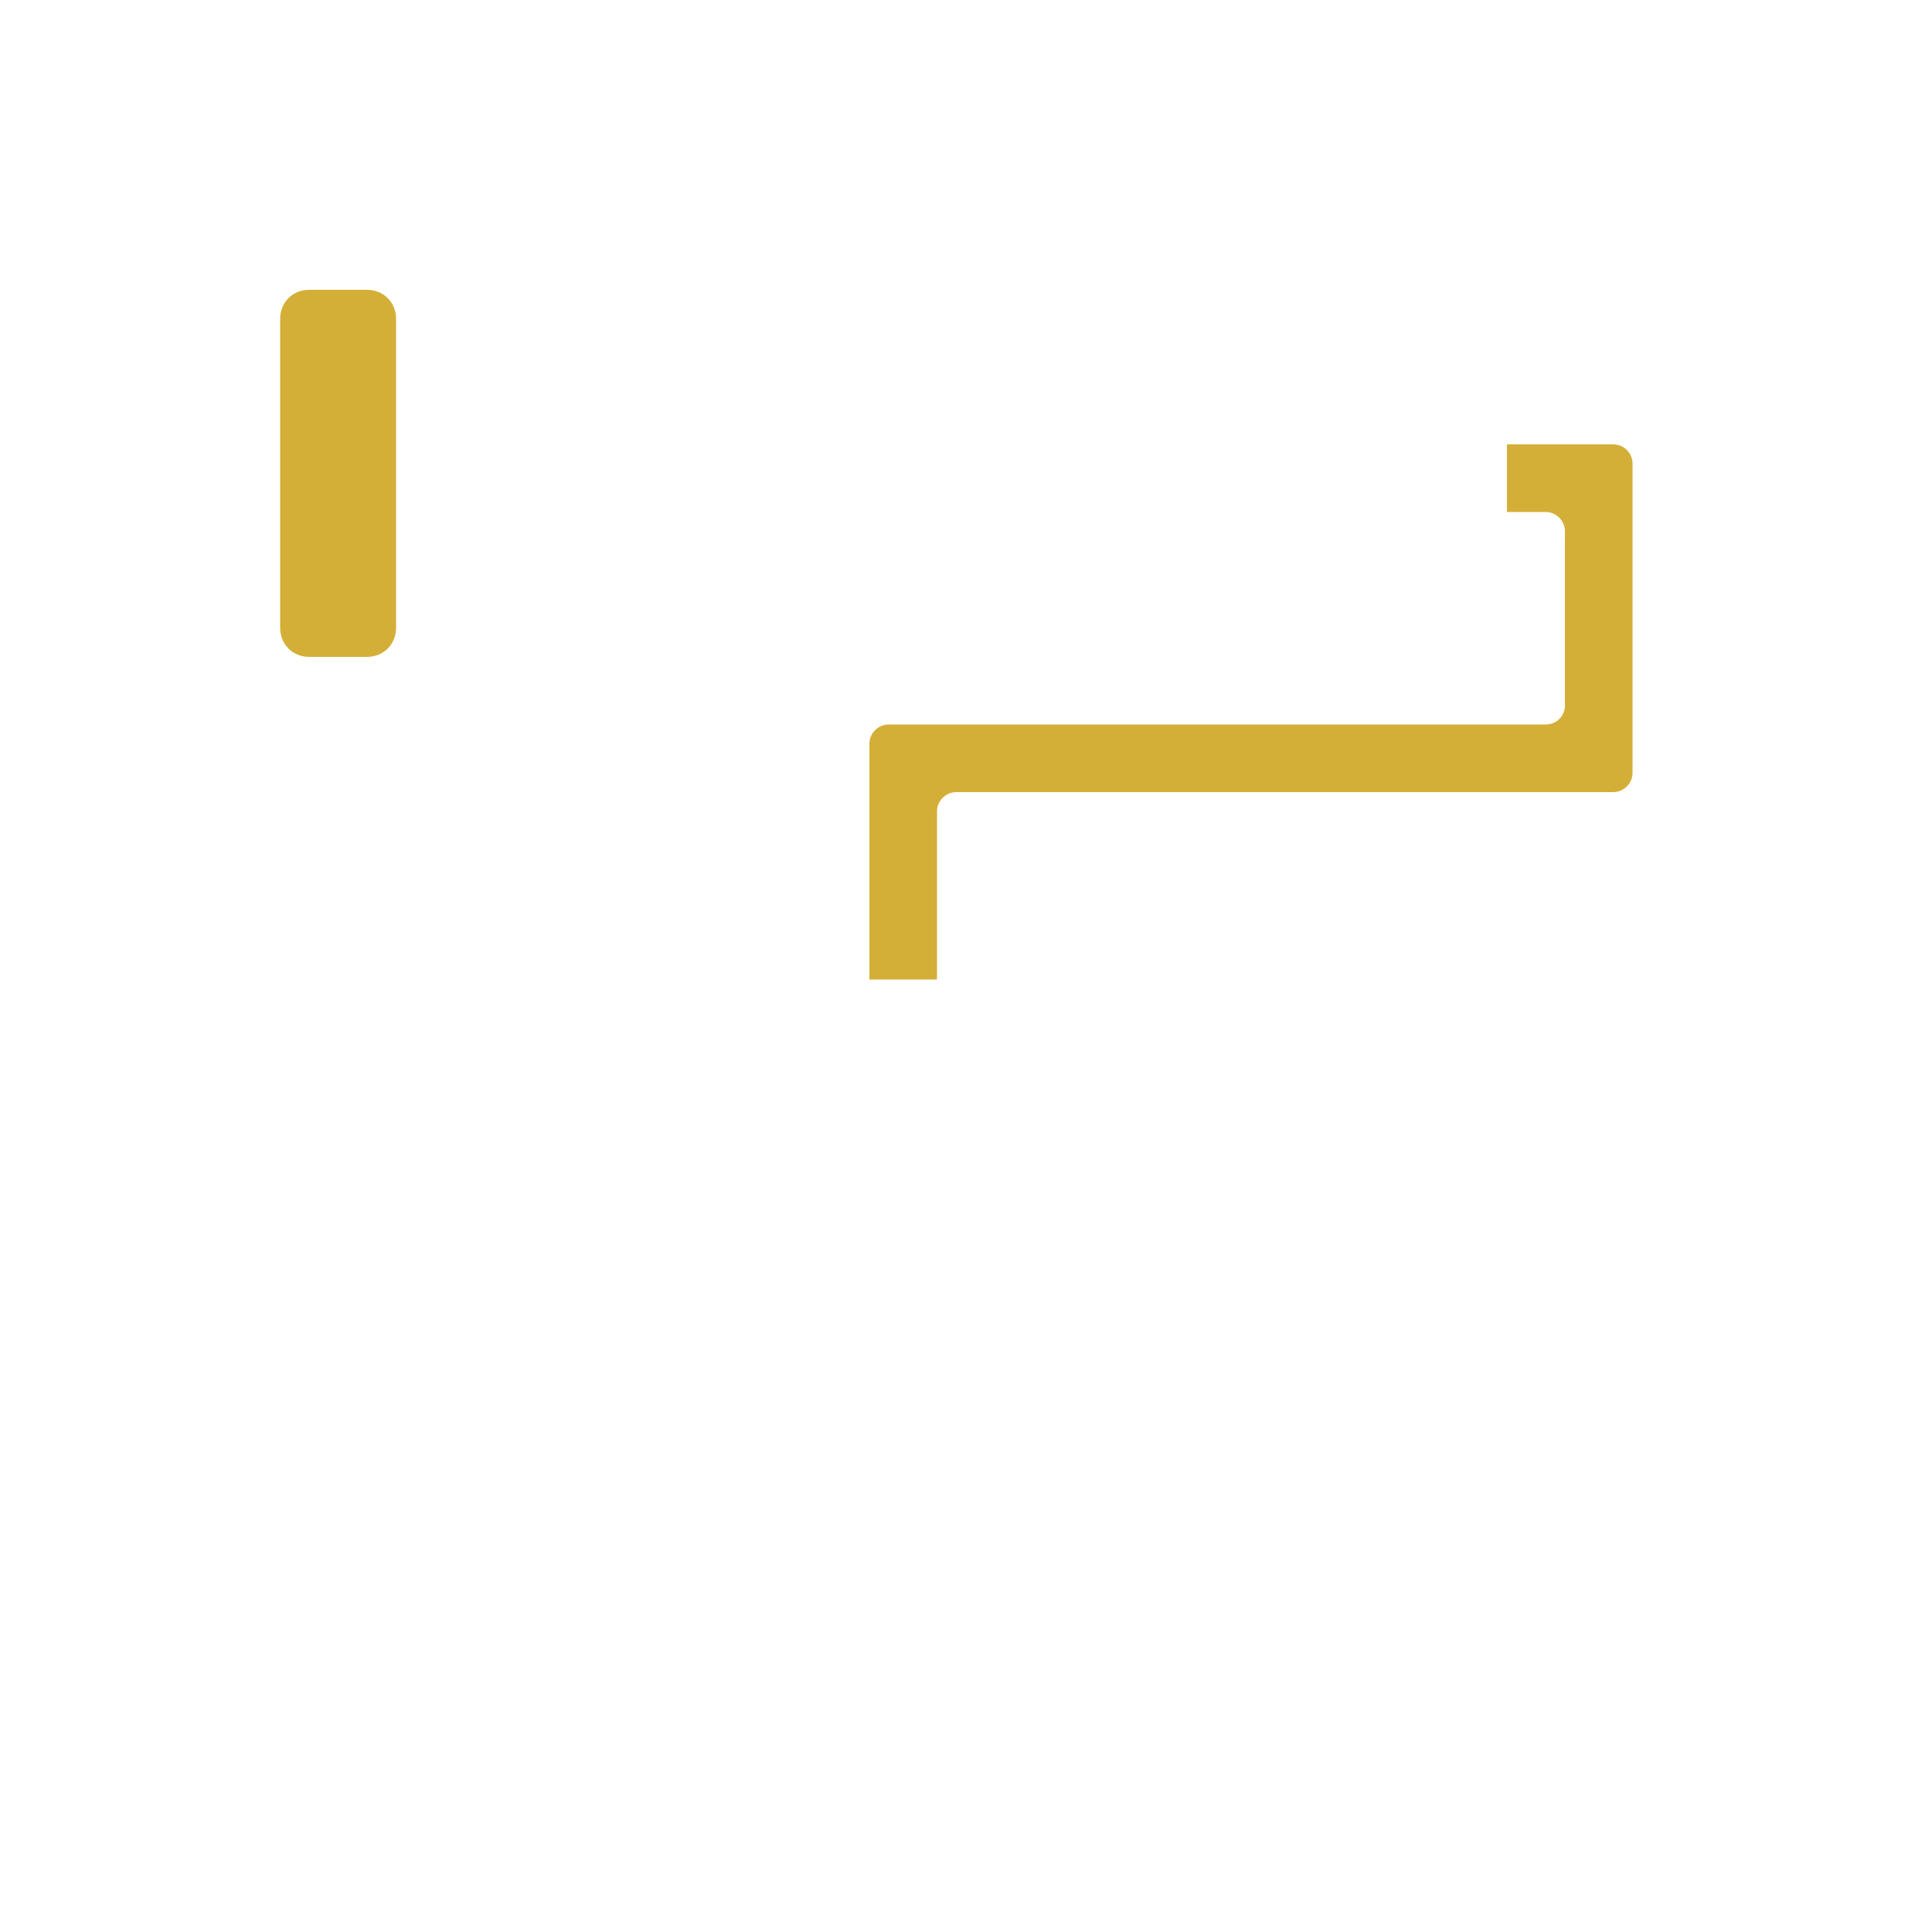 <!DOCTYPE svg PUBLIC "-//W3C//DTD SVG 1.1//EN" "http://www.w3.org/Graphics/SVG/1.1/DTD/svg11.dtd">
<!-- Uploaded to: SVG Repo, www.svgrepo.com, Transformed by: SVG Repo Mixer Tools -->
<svg width="800px" height="800px" viewBox="0 0 1024 1024" class="icon" version="1.1" xmlns="http://www.w3.org/2000/svg" fill="#000000">
<g id="SVGRepo_bgCarrier" stroke-width="0"/>
<g id="SVGRepo_tracerCarrier" stroke-linecap="round" stroke-linejoin="round"/>
<g id="SVGRepo_iconCarrier">
<path d="M163.84 153.6h30.72c8.704 0 15.36 6.656 15.36 15.36v163.84c0 8.704-6.656 15.36-15.36 15.36h-30.72c-8.704 0-15.36-6.656-15.36-15.36V168.96c0-8.704 6.656-15.36 15.36-15.36z" fill="#d4af37"/>
<path d="M755.2 348.16h-486.4c-18.432 0-33.28-14.848-33.28-33.28v-128c0-18.432 14.848-33.28 33.28-33.28h486.4c18.432 0 33.28 14.848 33.28 33.28v128c0 18.432-14.848 33.28-33.28 33.28z m-486.4-179.2c-9.728 0-17.92 8.192-17.92 17.92v128c0 9.728 8.192 17.92 17.92 17.92h486.4c9.728 0 17.92-8.192 17.92-17.92v-128c0-9.728-8.192-17.92-17.92-17.92h-486.4zM512 921.088H440.32c-14.336 0-25.6-11.264-25.6-25.6V593.92l122.88 0.512v301.056c0 13.824-11.264 25.6-25.6 25.6zM430.08 609.28v286.208c0 5.632 4.608 10.24 10.24 10.24h71.68c5.632 0 10.24-4.608 10.24-10.24v-285.696l-92.16-0.512zM537.6 573.44H414.72v-15.36c0-14.336 11.264-25.6 25.6-25.6h71.68c14.336 0 25.6 11.264 25.6 25.6v15.36z m-107.52-15.36h92.16c0-5.632-4.608-10.24-10.24-10.24H440.32c-5.632 0-10.24 4.608-10.24 10.24zM194.56 355.84h-30.72c-12.8 0-23.04-10.24-23.04-23.04V168.96c0-12.8 10.24-23.04 23.04-23.04h30.72c12.8 0 23.04 10.24 23.04 23.04v163.84c0 12.8-10.24 23.04-23.04 23.04z m-30.72-194.56c-4.096 0-7.68 3.584-7.68 7.68v163.84c0 4.096 3.584 7.68 7.68 7.68h30.72c4.096 0 7.68-3.584 7.68-7.68V168.96c0-4.096-3.584-7.68-7.68-7.68h-30.72z" fill=""/>
<path d="M865.28 353.28V245.76c0-5.632-4.608-10.24-10.24-10.24h-56.32v35.84h20.48c5.632 0 10.24 4.608 10.24 10.24v93.184c-0.512 5.12-4.608 9.216-10.24 9.216H471.04c-5.632 0-10.24 4.608-10.24 10.24v124.928h35.84V430.08c0-5.632 4.608-10.24 10.24-10.24h348.16c5.632 0 10.24-4.608 10.24-10.24V353.28z" fill="#d4af37"/>
</g>
</svg>